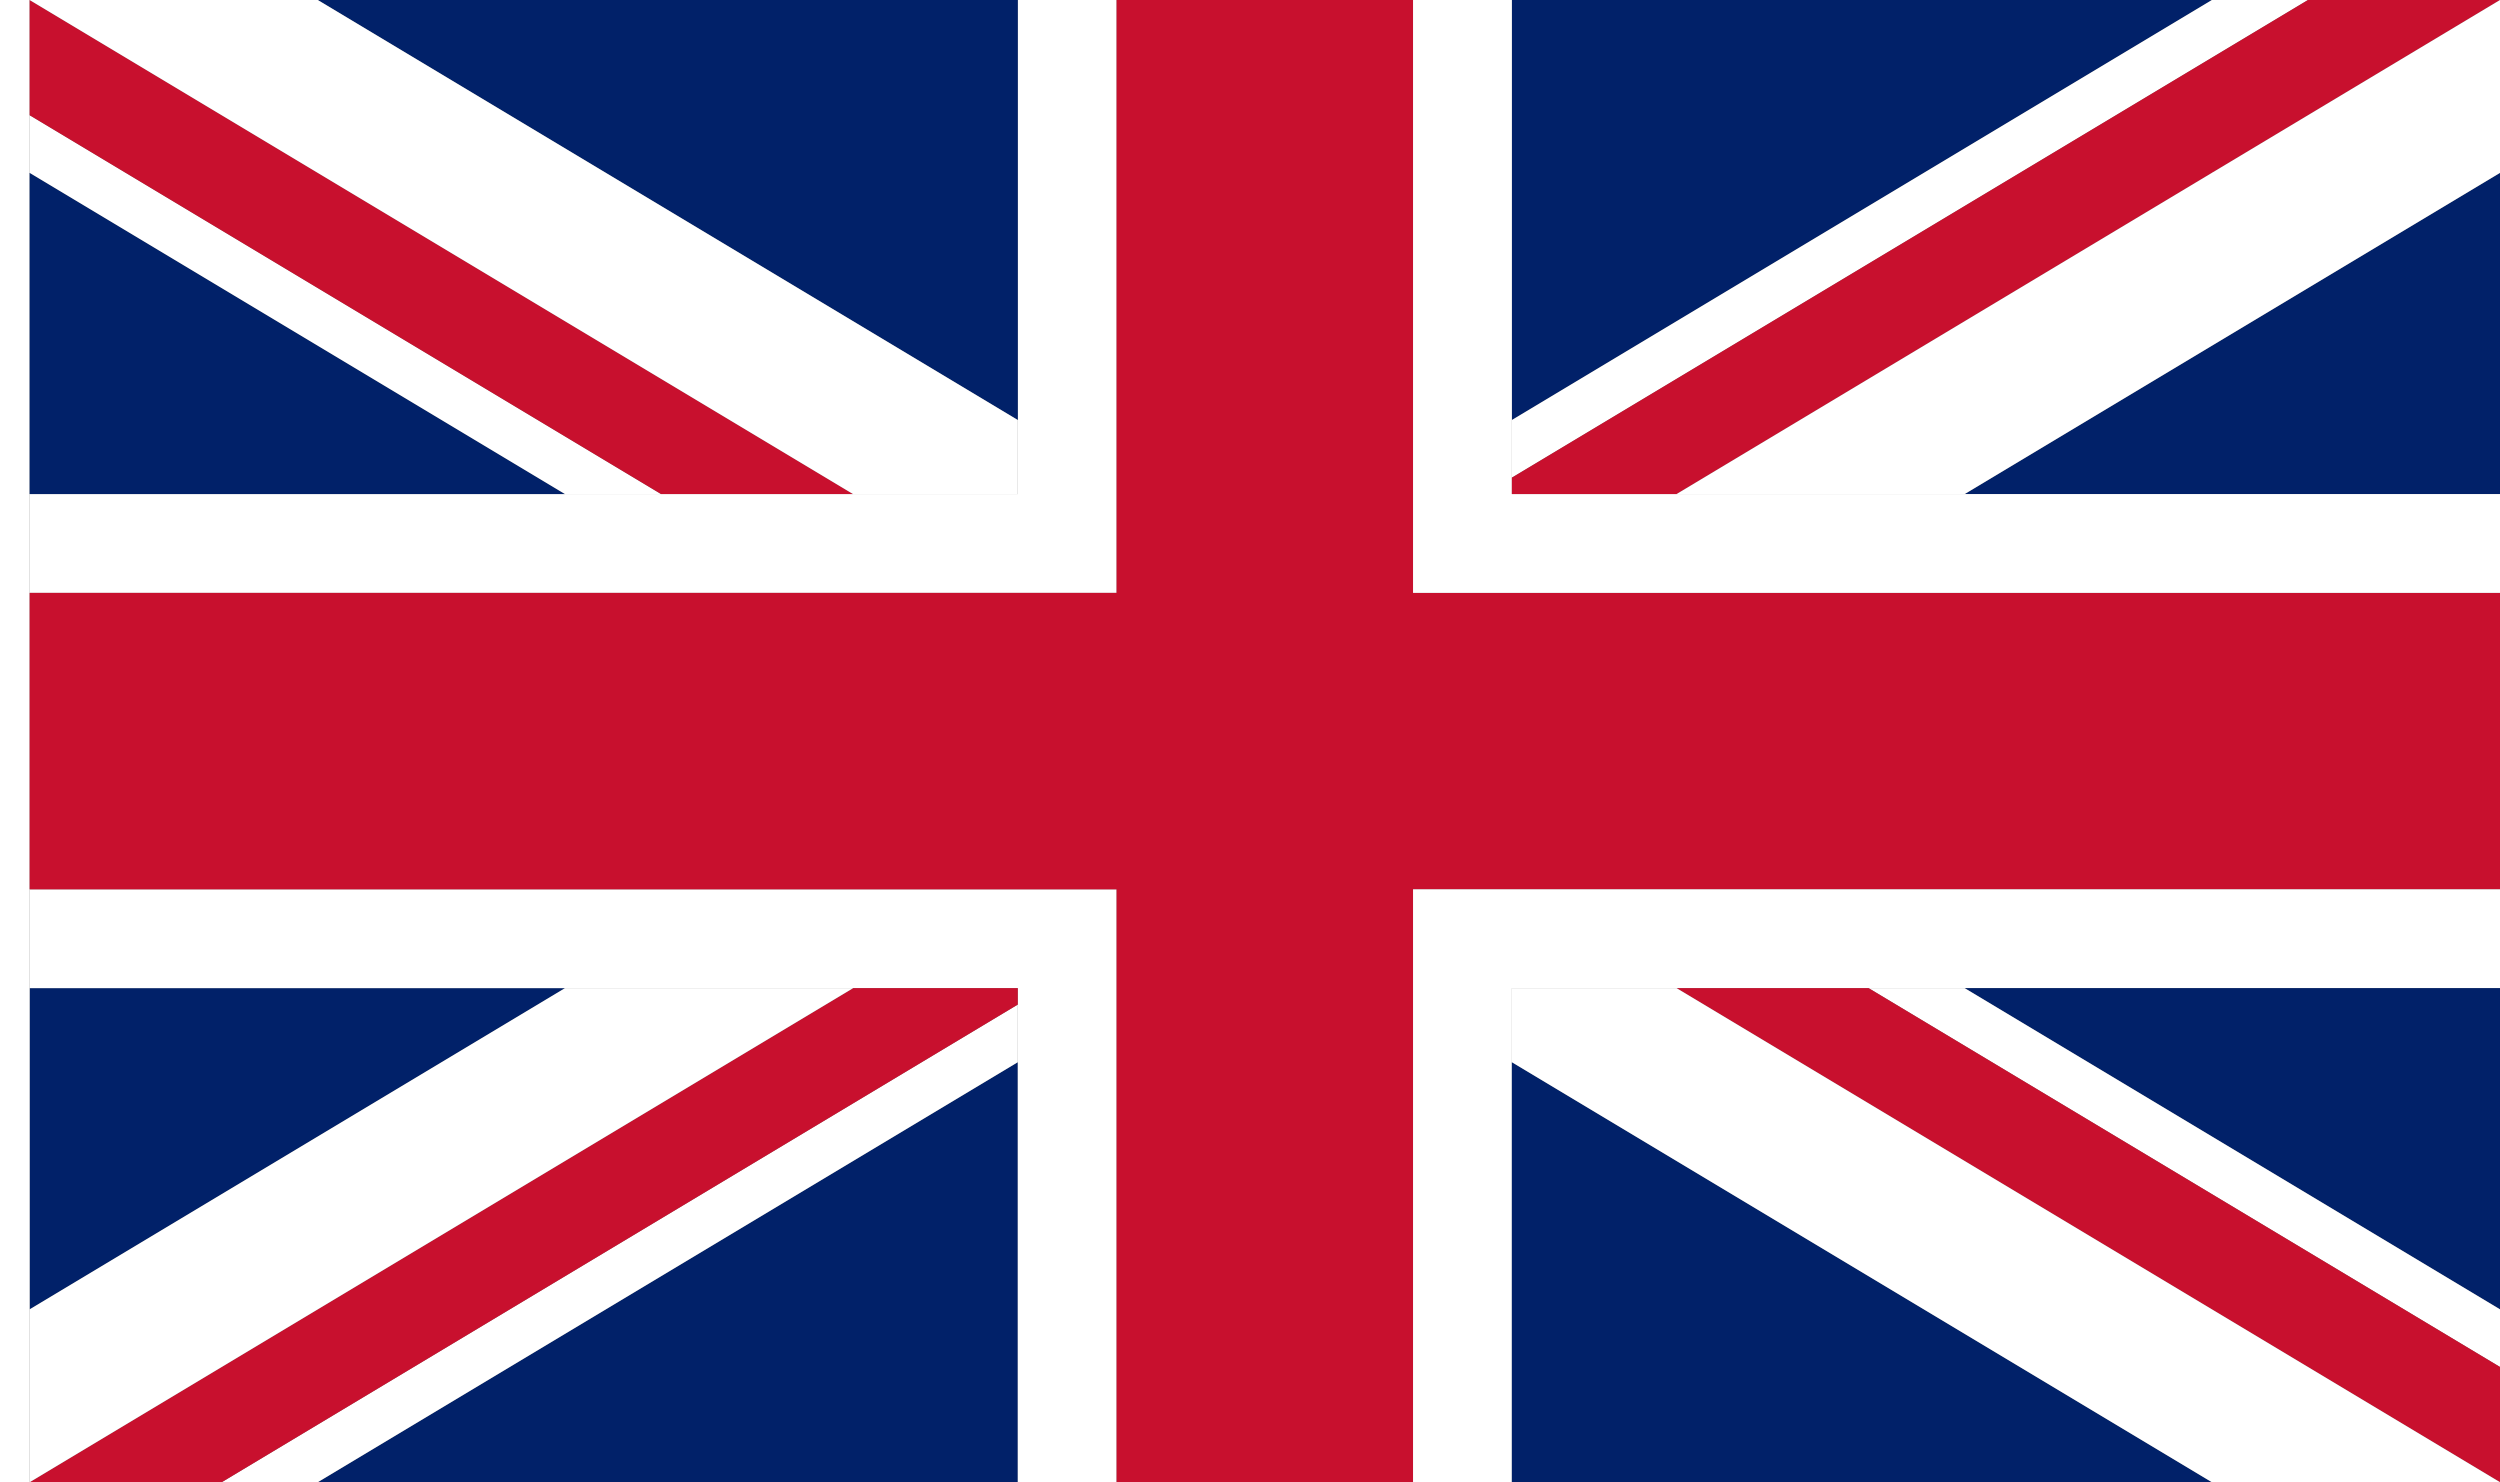 <?xml version="1.0" encoding="UTF-8" standalone="no"?>
<!-- Created with Inkscape (http://www.inkscape.org/) -->

<svg
   width="3036"
   height="1800"
   viewBox="0 0 803.275 476.25"
   version="1.1"
   id="svg8"
   inkscape:export-filename="C:\Users\厂永刄先生\Documents\GXI3CW2\JáÈŭcèŭ\Maqkàla\Maqkàla.png"
   inkscape:export-xdpi="96"
   inkscape:export-ydpi="96"
   inkscape:version="1.3 (0e150ed6c4, 2023-07-21)"
   sodipodi:docname="IN1 - Copie (2).svg"
   xmlns:inkscape="http://www.inkscape.org/namespaces/inkscape"
   xmlns:sodipodi="http://sodipodi.sourceforge.net/DTD/sodipodi-0.dtd"
   xmlns="http://www.w3.org/2000/svg"
   xmlns:svg="http://www.w3.org/2000/svg"
   xmlns:rdf="http://www.w3.org/1999/02/22-rdf-syntax-ns#"
   xmlns:cc="http://creativecommons.org/ns#"
   xmlns:dc="http://purl.org/dc/elements/1.1/">
  <rect x="0" y="0" width="803.275" height="476.25" fill="#808080" stroke="none"/>
  <defs
     id="defs2" />
  <sodipodi:namedview
     id="base"
     pagecolor="#ffffff"
     bordercolor="#666666"
     borderopacity="1.0"
     inkscape:pageopacity="0.0"
     inkscape:pageshadow="2"
     inkscape:zoom="0.34689356"
     inkscape:cx="1138.6778"
     inkscape:cy="712.03397"
     inkscape:document-units="px"
     inkscape:current-layer="layer1"
     showgrid="false"
     units="px"
     fit-margin-top="0"
     fit-margin-left="0"
     fit-margin-right="0"
     fit-margin-bottom="0"
     inkscape:showpageshadow="false"
     inkscape:snap-intersection-paths="false"
     inkscape:object-paths="false"
     inkscape:pagecheckerboard="true"
     inkscape:snap-smooth-nodes="true"
     inkscape:window-width="1920"
     inkscape:window-height="1009"
     inkscape:window-x="-8"
     inkscape:window-y="-8"
     inkscape:window-maximized="1"
     inkscape:object-nodes="true"
     inkscape:deskcolor="#505050" />
  <g
     inkscape:label="レイヤー 1"
     inkscape:groupmode="layer"
     id="layer1"
     transform="translate(112.335,-299.268)">
    <path
       sodipodi:nodetypes="cccc"
       inkscape:connector-curvature="0"
       id="path8"
       d="M 214.69,775.518 H -10.244 L 214.69,640.557 Z"
       style="fill:#012169;fill-opacity:1;stroke:none;stroke-width:0.242;stroke-linecap:butt;stroke-linejoin:miter;stroke-miterlimit:4;stroke-dasharray:none;stroke-opacity:1" />
    <path
       sodipodi:nodetypes="cccc"
       inkscape:connector-curvature="0"
       id="path863"
       d="M -102.81,719.978 V 616.768 H 69.207 Z"
       style="fill:#012169;fill-opacity:1;stroke:none;stroke-width:0.242;stroke-linecap:butt;stroke-linejoin:miter;stroke-miterlimit:4;stroke-dasharray:none;stroke-opacity:1" />
    <path
       style="fill:#ffffff;fill-opacity:1;stroke:none;stroke-width:0.512px;stroke-linecap:butt;stroke-linejoin:miter;stroke-opacity:1"
       d="m -102.81,299.268 h -9.525 v 476.25 h 9.525 z"
       id="path819"
       inkscape:connector-curvature="0"
       sodipodi:nodetypes="ccccc" />
    <path
       sodipodi:nodetypes="ccccccc"
       inkscape:connector-curvature="0"
       id="path865"
       d="m -102.81,585.018 v 31.75 h 317.5 v 158.75 h 31.75 v -190.5 z"
       style="fill:#ffffff;fill-opacity:1;stroke:none;stroke-width:0.242;stroke-linecap:butt;stroke-linejoin:miter;stroke-miterlimit:4;stroke-dasharray:none;stroke-opacity:1" />
    <path
       sodipodi:nodetypes="ccccccc"
       inkscape:connector-curvature="0"
       id="path873"
       d="m -102.81,489.768 v -31.75 h 317.5 v -158.75 h 31.75 v 190.5 z"
       style="fill:#ffffff;fill-opacity:1;stroke:none;stroke-width:0.242;stroke-linecap:butt;stroke-linejoin:miter;stroke-miterlimit:4;stroke-dasharray:none;stroke-opacity:1" />
    <path
       style="fill:#c8102e;fill-opacity:1;stroke:none;stroke-width:0.242;stroke-linecap:butt;stroke-linejoin:miter;stroke-miterlimit:4;stroke-dasharray:none;stroke-opacity:1"
       d="M 690.94,489.768 H 341.69 v -190.5 h -95.25 v 190.5 h -349.25 v 95.25 h 349.25 v 190.5 h 95.25 v -190.5 h 349.25 z"
       id="path899"
       inkscape:connector-curvature="0"
       sodipodi:nodetypes="ccccccccccccc" />
    <path
       sodipodi:nodetypes="cccc"
       inkscape:connector-curvature="0"
       id="path11"
       d="M 214.69,299.268 H -10.244 L 214.69,434.228 Z"
       style="fill:#012169;fill-opacity:1;stroke:none;stroke-width:0.242;stroke-linecap:butt;stroke-linejoin:miter;stroke-miterlimit:4;stroke-dasharray:none;stroke-opacity:1" />
    <path
       sodipodi:nodetypes="cccc"
       inkscape:connector-curvature="0"
       id="path12"
       d="M -102.81,354.808 V 458.018 H 69.207 Z"
       style="fill:#012169;fill-opacity:1;stroke:none;stroke-width:0.242;stroke-linecap:butt;stroke-linejoin:miter;stroke-miterlimit:4;stroke-dasharray:none;stroke-opacity:1" />
    <path
       style="fill:#ffffff;fill-opacity:1;stroke:none;stroke-width:0.242;stroke-linecap:butt;stroke-linejoin:miter;stroke-miterlimit:4;stroke-dasharray:none;stroke-opacity:1"
       d="M 214.69,640.557 -10.243,775.517 H -41.099 L 214.69,622.044 Z"
       id="path15"
       inkscape:connector-curvature="0"
       sodipodi:nodetypes="ccccc" />
    <path
       style="fill:#ffffff;fill-opacity:1;stroke:none;stroke-width:0.242;stroke-linecap:butt;stroke-linejoin:miter;stroke-miterlimit:4;stroke-dasharray:none;stroke-opacity:1"
       d="m -102.81,336.294 0,18.513 172.018,103.211 h 30.855 z"
       id="path16"
       inkscape:connector-curvature="0"
       sodipodi:nodetypes="ccccc" />
    <path
       style="fill:#c8102e;stroke:none;stroke-width:95.25;stroke-linecap:round;stroke-linejoin:round;stroke-dasharray:none;stroke-opacity:1;fill-opacity:1"
       d="m 100.063,458.018 -202.873,-121.724 0,-37.026 264.583,158.75 z"
       id="path5"
       sodipodi:nodetypes="ccccc" />
    <path
       style="fill:#c8102e;stroke:none;stroke-width:95.25;stroke-linecap:round;stroke-linejoin:round;stroke-dasharray:none;stroke-opacity:1;fill-opacity:1"
       d="m 161.774,616.767 -264.584,158.75 h 61.711 L 214.69,622.044 v -5.277 z"
       id="path18"
       sodipodi:nodetypes="cccccc" />
    <path
       style="fill:#ffffff;fill-opacity:1;stroke:none;stroke-width:0.242;stroke-linecap:butt;stroke-linejoin:miter;stroke-miterlimit:4;stroke-dasharray:none;stroke-opacity:1"
       d="M 214.69,434.228 -10.243,299.268 h -92.567 l 264.583,158.75 h 52.917 z"
       id="path19"
       inkscape:connector-curvature="0"
       sodipodi:nodetypes="cccccc" />
    <path
       style="fill:#ffffff;fill-opacity:1;stroke:none;stroke-width:0.242;stroke-linecap:butt;stroke-linejoin:miter;stroke-miterlimit:4;stroke-dasharray:none;stroke-opacity:1"
       d="m -102.81,775.517 v -55.539 l 172.018,-103.211 92.565,5.7e-4 z"
       id="path20"
       inkscape:connector-curvature="0"
       sodipodi:nodetypes="ccccc" />
    <path
       sodipodi:nodetypes="cccc"
       inkscape:connector-curvature="0"
       id="path21"
       d="M 373.44,299.268 H 598.375 L 373.44,434.228 Z"
       style="fill:#012169;fill-opacity:1;stroke:none;stroke-width:0.242;stroke-linecap:butt;stroke-linejoin:miter;stroke-miterlimit:4;stroke-dasharray:none;stroke-opacity:1" />
    <path
       sodipodi:nodetypes="cccc"
       inkscape:connector-curvature="0"
       id="path22"
       d="M 690.94,354.808 V 458.018 H 518.924 Z"
       style="fill:#012169;fill-opacity:1;stroke:none;stroke-width:0.242;stroke-linecap:butt;stroke-linejoin:miter;stroke-miterlimit:4;stroke-dasharray:none;stroke-opacity:1" />
    <path
       sodipodi:nodetypes="ccccccc"
       inkscape:connector-curvature="0"
       id="path23"
       d="m 690.94,489.768 v -31.75 H 373.44 v -158.75 h -31.75 v 190.5 z"
       style="fill:#ffffff;fill-opacity:1;stroke:none;stroke-width:0.242;stroke-linecap:butt;stroke-linejoin:miter;stroke-miterlimit:4;stroke-dasharray:none;stroke-opacity:1" />
    <path
       sodipodi:nodetypes="ccccccc"
       inkscape:connector-curvature="0"
       id="path24"
       d="m 690.94,585.018 v 31.75 H 373.44 v 158.75 h -31.75 v -190.5 z"
       style="fill:#ffffff;fill-opacity:1;stroke:none;stroke-width:0.242;stroke-linecap:butt;stroke-linejoin:miter;stroke-miterlimit:4;stroke-dasharray:none;stroke-opacity:1" />
    <path
       sodipodi:nodetypes="cccc"
       inkscape:connector-curvature="0"
       id="path25"
       d="M 373.44,775.518 H 598.375 L 373.44,640.557 Z"
       style="fill:#012169;fill-opacity:1;stroke:none;stroke-width:0.242;stroke-linecap:butt;stroke-linejoin:miter;stroke-miterlimit:4;stroke-dasharray:none;stroke-opacity:1" />
    <path
       sodipodi:nodetypes="cccc"
       inkscape:connector-curvature="0"
       id="path26"
       d="M 690.94,719.978 V 616.768 H 518.924 Z"
       style="fill:#012169;fill-opacity:1;stroke:none;stroke-width:0.242;stroke-linecap:butt;stroke-linejoin:miter;stroke-miterlimit:4;stroke-dasharray:none;stroke-opacity:1" />
    <path
       style="fill:#ffffff;fill-opacity:1;stroke:none;stroke-width:0.242;stroke-linecap:butt;stroke-linejoin:miter;stroke-miterlimit:4;stroke-dasharray:none;stroke-opacity:1"
       d="M 373.44,434.228 598.374,299.268 h 30.856 L 373.44,452.742 Z"
       id="path27"
       inkscape:connector-curvature="0"
       sodipodi:nodetypes="ccccc" />
    <path
       style="fill:#ffffff;fill-opacity:1;stroke:none;stroke-width:0.242;stroke-linecap:butt;stroke-linejoin:miter;stroke-miterlimit:4;stroke-dasharray:none;stroke-opacity:1"
       d="M 690.94,738.491 V 719.978 L 518.923,616.768 h -30.855 z"
       id="path28"
       inkscape:connector-curvature="0"
       sodipodi:nodetypes="ccccc" />
    <path
       style="fill:#c8102e;fill-opacity:1;stroke:none;stroke-width:95.25;stroke-linecap:round;stroke-linejoin:round;stroke-dasharray:none;stroke-opacity:1"
       d="M 488.068,616.768 690.94,738.491 v 37.026 l -264.583,-158.75 z"
       id="path29"
       sodipodi:nodetypes="ccccc" />
    <path
       style="fill:#c8102e;fill-opacity:1;stroke:none;stroke-width:95.25;stroke-linecap:round;stroke-linejoin:round;stroke-dasharray:none;stroke-opacity:1"
       d="m 426.357,458.018 264.584,-158.75 H 629.23 L 373.44,452.742 v 5.277 z"
       id="path30"
       sodipodi:nodetypes="cccccc" />
    <path
       style="fill:#ffffff;fill-opacity:1;stroke:none;stroke-width:0.242;stroke-linecap:butt;stroke-linejoin:miter;stroke-miterlimit:4;stroke-dasharray:none;stroke-opacity:1"
       d="m 373.44,640.558 224.933,134.96 h 92.567 l -264.583,-158.75 h -52.917 z"
       id="path31"
       inkscape:connector-curvature="0"
       sodipodi:nodetypes="cccccc" />
    <path
       style="fill:#ffffff;fill-opacity:1;stroke:none;stroke-width:0.242;stroke-linecap:butt;stroke-linejoin:miter;stroke-miterlimit:4;stroke-dasharray:none;stroke-opacity:1"
       d="m 690.94,299.268 v 55.539 l -172.018,103.211 -92.565,-5.7e-4 z"
       id="path32"
       inkscape:connector-curvature="0"
       sodipodi:nodetypes="ccccc" />
  </g>
</svg>
